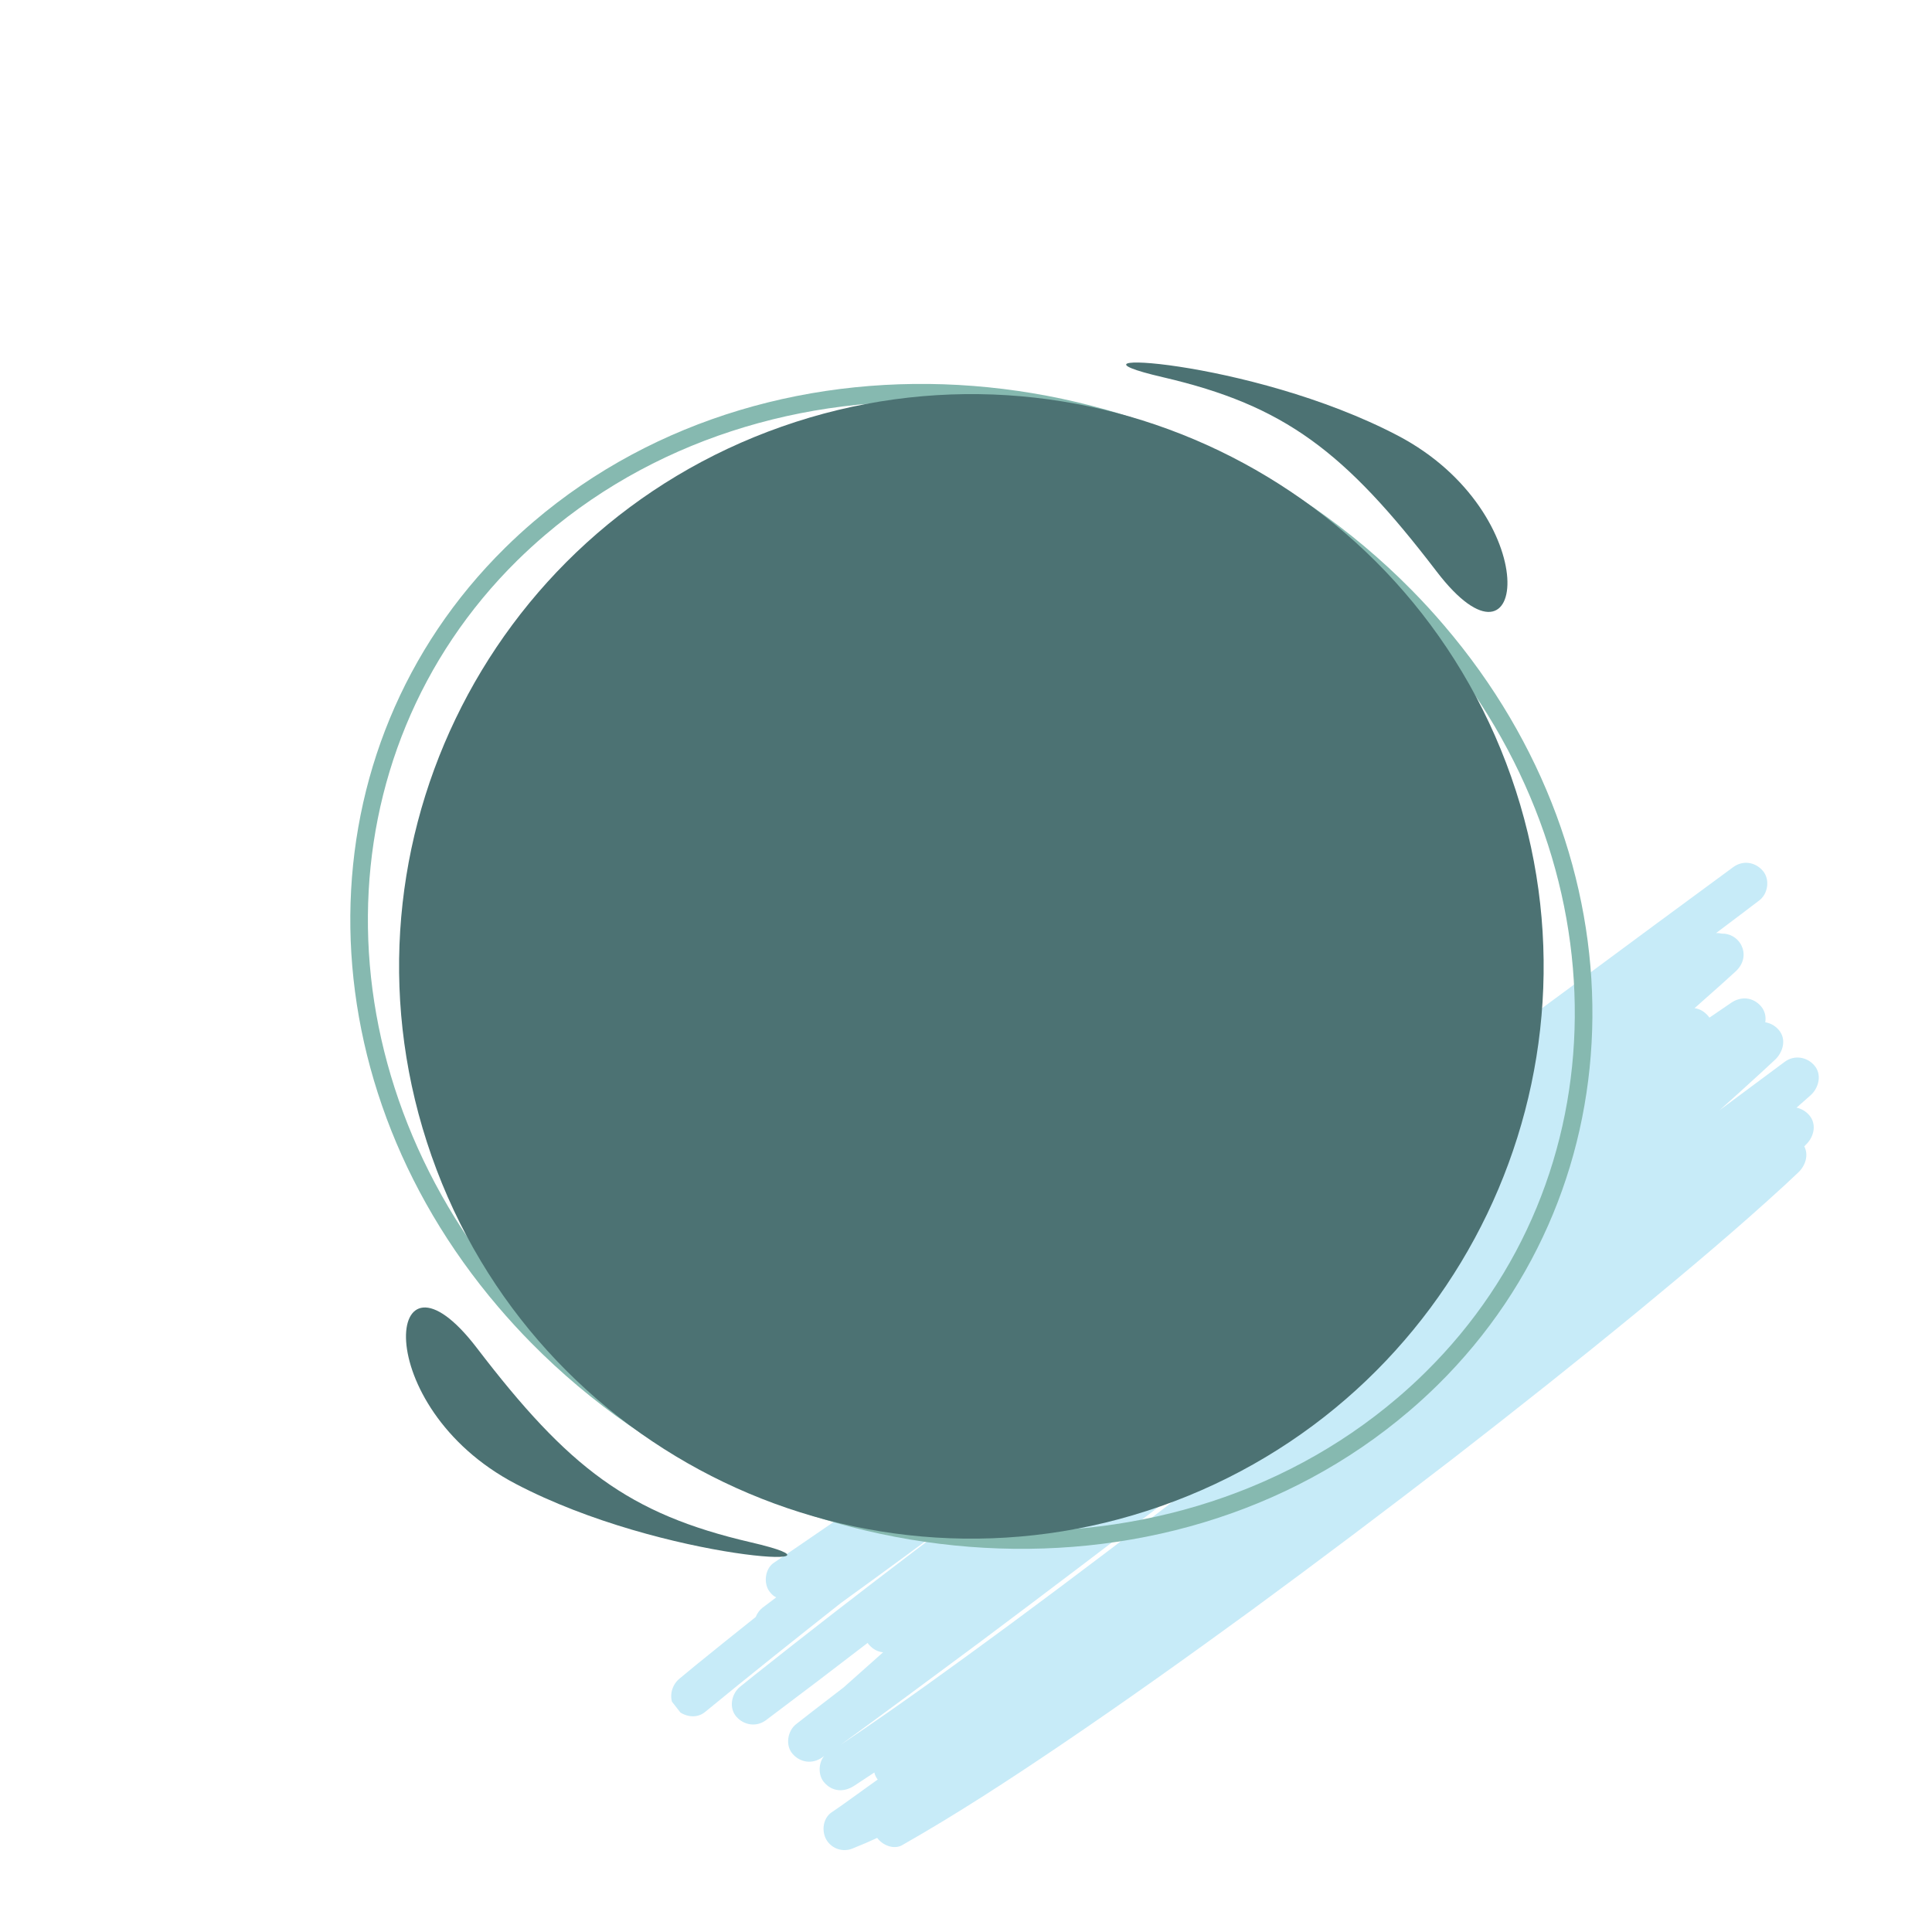 <svg xmlns="http://www.w3.org/2000/svg" xmlns:xlink="http://www.w3.org/1999/xlink" width="500" zoomAndPan="magnify" viewBox="0 0 375 375" height="500" preserveAspectRatio="xMidYMid meet" version="1.0"><defs><clipPath id="fc9b713d80"><path d="M 130 167 L 354 167 L 354 360 L 130 360 Z M 130 167 " clip-rule="nonzero"/></clipPath><clipPath id="d0285dbb01"><path d="M 374.996 210.883 L 165.16 374.77 L 124.535 322.754 L 334.371 158.867 Z M 374.996 210.883 " clip-rule="nonzero"/></clipPath><clipPath id="8f181b4f51"><path d="M 374.996 210.883 L 165.16 374.77 L 124.535 322.754 L 334.371 158.867 Z M 374.996 210.883 " clip-rule="nonzero"/></clipPath></defs><g clip-path="url(#fc9b713d80)"><g clip-path="url(#d0285dbb01)"><g clip-path="url(#8f181b4f51)"><path fill="#c7ebf8" d="M 136.906 332.25 C 145.617 325.098 154.387 318.109 163.234 311.129 C 171.488 305.168 179.676 299.121 187.906 293.039 C 190.562 291.105 193.137 289.164 195.793 287.23 C 189.484 291.949 183.207 296.711 176.934 301.473 C 166.699 309.258 156.578 317.094 146.516 325.09 C 145.523 325.867 144.609 326.648 143.617 327.422 C 141.969 328.781 141.441 331.48 142.91 333.184 C 144.375 334.883 146.824 335.262 148.668 333.891 C 155.277 328.934 161.855 323.938 168.398 318.895 C 168.465 318.984 168.566 319.113 168.637 319.199 C 169.418 320.113 170.371 320.621 171.41 320.707 C 169.484 322.422 167.605 324.098 165.68 325.809 C 165.023 326.391 164.367 326.973 163.754 327.523 C 161.727 329.105 159.668 330.645 157.641 332.227 C 156.605 333.035 155.57 333.844 154.535 334.652 C 152.855 335.965 152.395 338.754 153.828 340.41 C 155.328 342.152 157.711 342.445 159.586 341.117 C 159.719 341.016 159.848 340.914 159.977 340.816 C 158.832 342.195 158.77 344.602 159.969 345.957 C 161.535 347.785 163.781 347.906 165.727 346.664 C 167.043 345.773 168.395 344.93 169.711 344.039 C 169.809 344.516 170.027 344.973 170.363 345.402 C 168.484 346.73 166.641 348.102 164.762 349.43 C 163.652 350.23 162.539 351.027 161.395 351.785 C 159.73 352.941 159.43 355.398 160.391 357.078 C 161.422 358.84 163.594 359.574 165.48 358.793 C 167.121 358.137 168.684 357.473 170.254 356.73 C 171.289 358.145 173.477 359.074 175.109 358.145 C 185.586 352.188 195.75 345.562 205.742 338.805 C 218.32 330.297 230.668 321.484 242.914 312.547 C 256.062 302.902 269.121 293.051 282.035 283.102 C 294.227 273.648 306.359 264.035 318.281 254.238 C 327.82 246.371 337.293 238.414 346.387 230.062 C 347.27 229.238 348.152 228.41 349.031 227.582 C 350.398 226.309 351.121 224.215 350.203 222.504 C 350.289 222.438 350.418 222.336 350.469 222.227 C 352.051 220.781 352.711 218.254 351.18 216.469 C 350.496 215.68 349.621 215.184 348.707 214.996 C 349.625 214.211 350.547 213.352 351.461 212.566 C 353.043 211.125 353.672 208.551 352.172 206.809 C 350.703 205.105 348.258 204.727 346.41 206.098 C 342.207 209.246 337.965 212.348 333.762 215.496 C 336.43 213.133 339.062 210.73 341.695 208.324 C 342.664 207.43 343.586 206.57 344.555 205.676 C 346.102 204.191 346.797 201.703 345.262 199.918 C 344.512 199.047 343.594 198.582 342.641 198.426 C 342.816 197.316 342.562 196.195 341.812 195.324 C 340.277 193.539 337.965 193.332 336.055 194.617 C 334.652 195.574 333.246 196.531 331.801 197.523 C 331.699 197.395 331.633 197.305 331.531 197.176 C 330.746 196.262 329.828 195.801 328.91 195.688 C 330.617 194.141 332.406 192.609 334.113 191.066 C 335.039 190.203 335.953 189.422 336.879 188.559 C 338.414 187.152 338.934 185.148 337.879 183.266 C 337.141 181.969 335.684 181.164 334.195 181.215 C 333.855 181.133 333.469 181.086 333.078 181.117 C 334.793 179.848 336.43 178.566 338.145 177.297 C 339.223 176.457 340.336 175.656 341.457 174.781 C 343.172 173.512 343.598 170.68 342.164 169.023 C 340.664 167.277 338.25 166.945 336.406 168.316 C 326.168 175.824 315.965 183.379 305.762 190.93 C 292.902 200.418 280.043 209.902 267.145 219.426 C 253.305 229.609 239.43 239.75 225.559 249.891 C 212.375 259.496 199.156 269.055 185.871 278.527 C 175.156 286.133 164.363 293.73 153.477 301.121 C 152.375 301.844 151.305 302.609 150.203 303.332 C 148.422 304.516 148.129 307.52 149.496 309.09 C 149.832 309.52 150.223 309.84 150.664 310.051 C 149.801 310.727 148.863 311.391 148 312.062 C 147.398 312.535 146.973 313.145 146.688 313.852 C 142.758 316.992 138.824 320.133 134.883 323.348 C 133.883 324.199 132.848 325.008 131.848 325.859 C 130.199 327.215 129.672 329.918 131.137 331.617 C 132.582 333.199 135.164 333.75 136.906 332.25 Z M 190.16 318.766 C 202.906 309.227 215.586 299.602 228.234 289.934 C 236.32 283.754 244.414 277.504 252.469 271.281 C 252.984 270.879 253.578 270.484 254.098 270.078 C 249.016 274.328 243.977 278.539 238.859 282.742 C 237.352 283.922 235.801 285.133 234.289 286.312 C 221.539 296.203 208.688 305.961 195.742 315.516 C 185.246 323.227 174.676 330.93 163.844 338.211 C 163.625 338.379 163.379 338.504 163.16 338.672 C 172.234 332.074 181.199 325.418 190.16 318.766 Z M 190.16 318.766 " fill-opacity="1" fill-rule="nonzero"/></g></g></g><path fill="#86b9b0" d="M 103.586 101.238 C 101.652 102.891 99.789 104.598 98.016 106.352 C 78.219 125.871 68.207 151.371 67.996 177.676 C 67.793 203.949 77.359 231 96.711 253.68 C 98.73 256.047 100.863 258.379 103.094 260.645 C 126.555 284.426 157.332 297.816 188.137 300.23 C 218.984 302.652 249.875 294.066 273.488 273.914 C 275.434 272.262 277.285 270.555 279.07 268.801 C 298.855 249.281 308.879 223.781 309.082 197.465 C 309.293 171.203 299.715 144.141 280.363 121.473 C 278.344 119.098 276.215 116.773 273.98 114.508 C 250.523 90.715 219.742 77.324 188.938 74.914 C 158.094 72.504 127.211 81.086 103.586 101.238 Z M 100.402 108.785 C 102.133 107.086 103.93 105.438 105.805 103.84 C 128.707 84.297 158.695 75.984 188.672 78.328 C 218.691 80.684 248.691 93.73 271.547 116.898 C 273.723 119.117 275.801 121.383 277.773 123.695 C 296.57 145.727 305.867 171.984 305.664 197.441 C 305.465 222.863 295.801 247.508 276.672 266.355 C 274.953 268.055 273.145 269.715 271.27 271.312 C 248.379 290.855 218.379 299.168 188.402 296.812 C 158.383 294.469 128.383 281.422 105.539 258.242 C 103.363 256.035 101.273 253.77 99.309 251.457 C 80.504 229.426 71.207 203.168 71.41 177.711 C 71.609 152.289 81.285 127.645 100.402 108.785 " fill-opacity="1" fill-rule="nonzero"/><path fill="#4c7273" d="M 151.742 82.805 C 93.875 103.125 63.441 166.504 83.766 224.371 C 104.086 282.238 167.465 312.672 225.332 292.348 C 283.199 272.027 313.645 208.648 293.32 150.781 C 273 92.914 209.609 62.469 151.742 82.805 " fill-opacity="1" fill-rule="evenodd"/><path fill="#4c7273" d="M 145.68 299.348 C 122.023 293.855 110.371 284.938 92.547 261.625 C 74.715 238.312 71.297 272.93 100.102 288.02 C 128.895 303.109 169.34 304.828 145.68 299.348 " fill-opacity="1" fill-rule="evenodd"/><path fill="#4c7273" d="M 225.711 73.215 C 249.371 78.707 261.023 87.613 278.848 110.926 C 296.68 134.242 300.098 99.633 271.301 84.543 C 242.496 69.457 202.051 67.738 225.711 73.215 " fill-opacity="1" fill-rule="evenodd"/></svg>